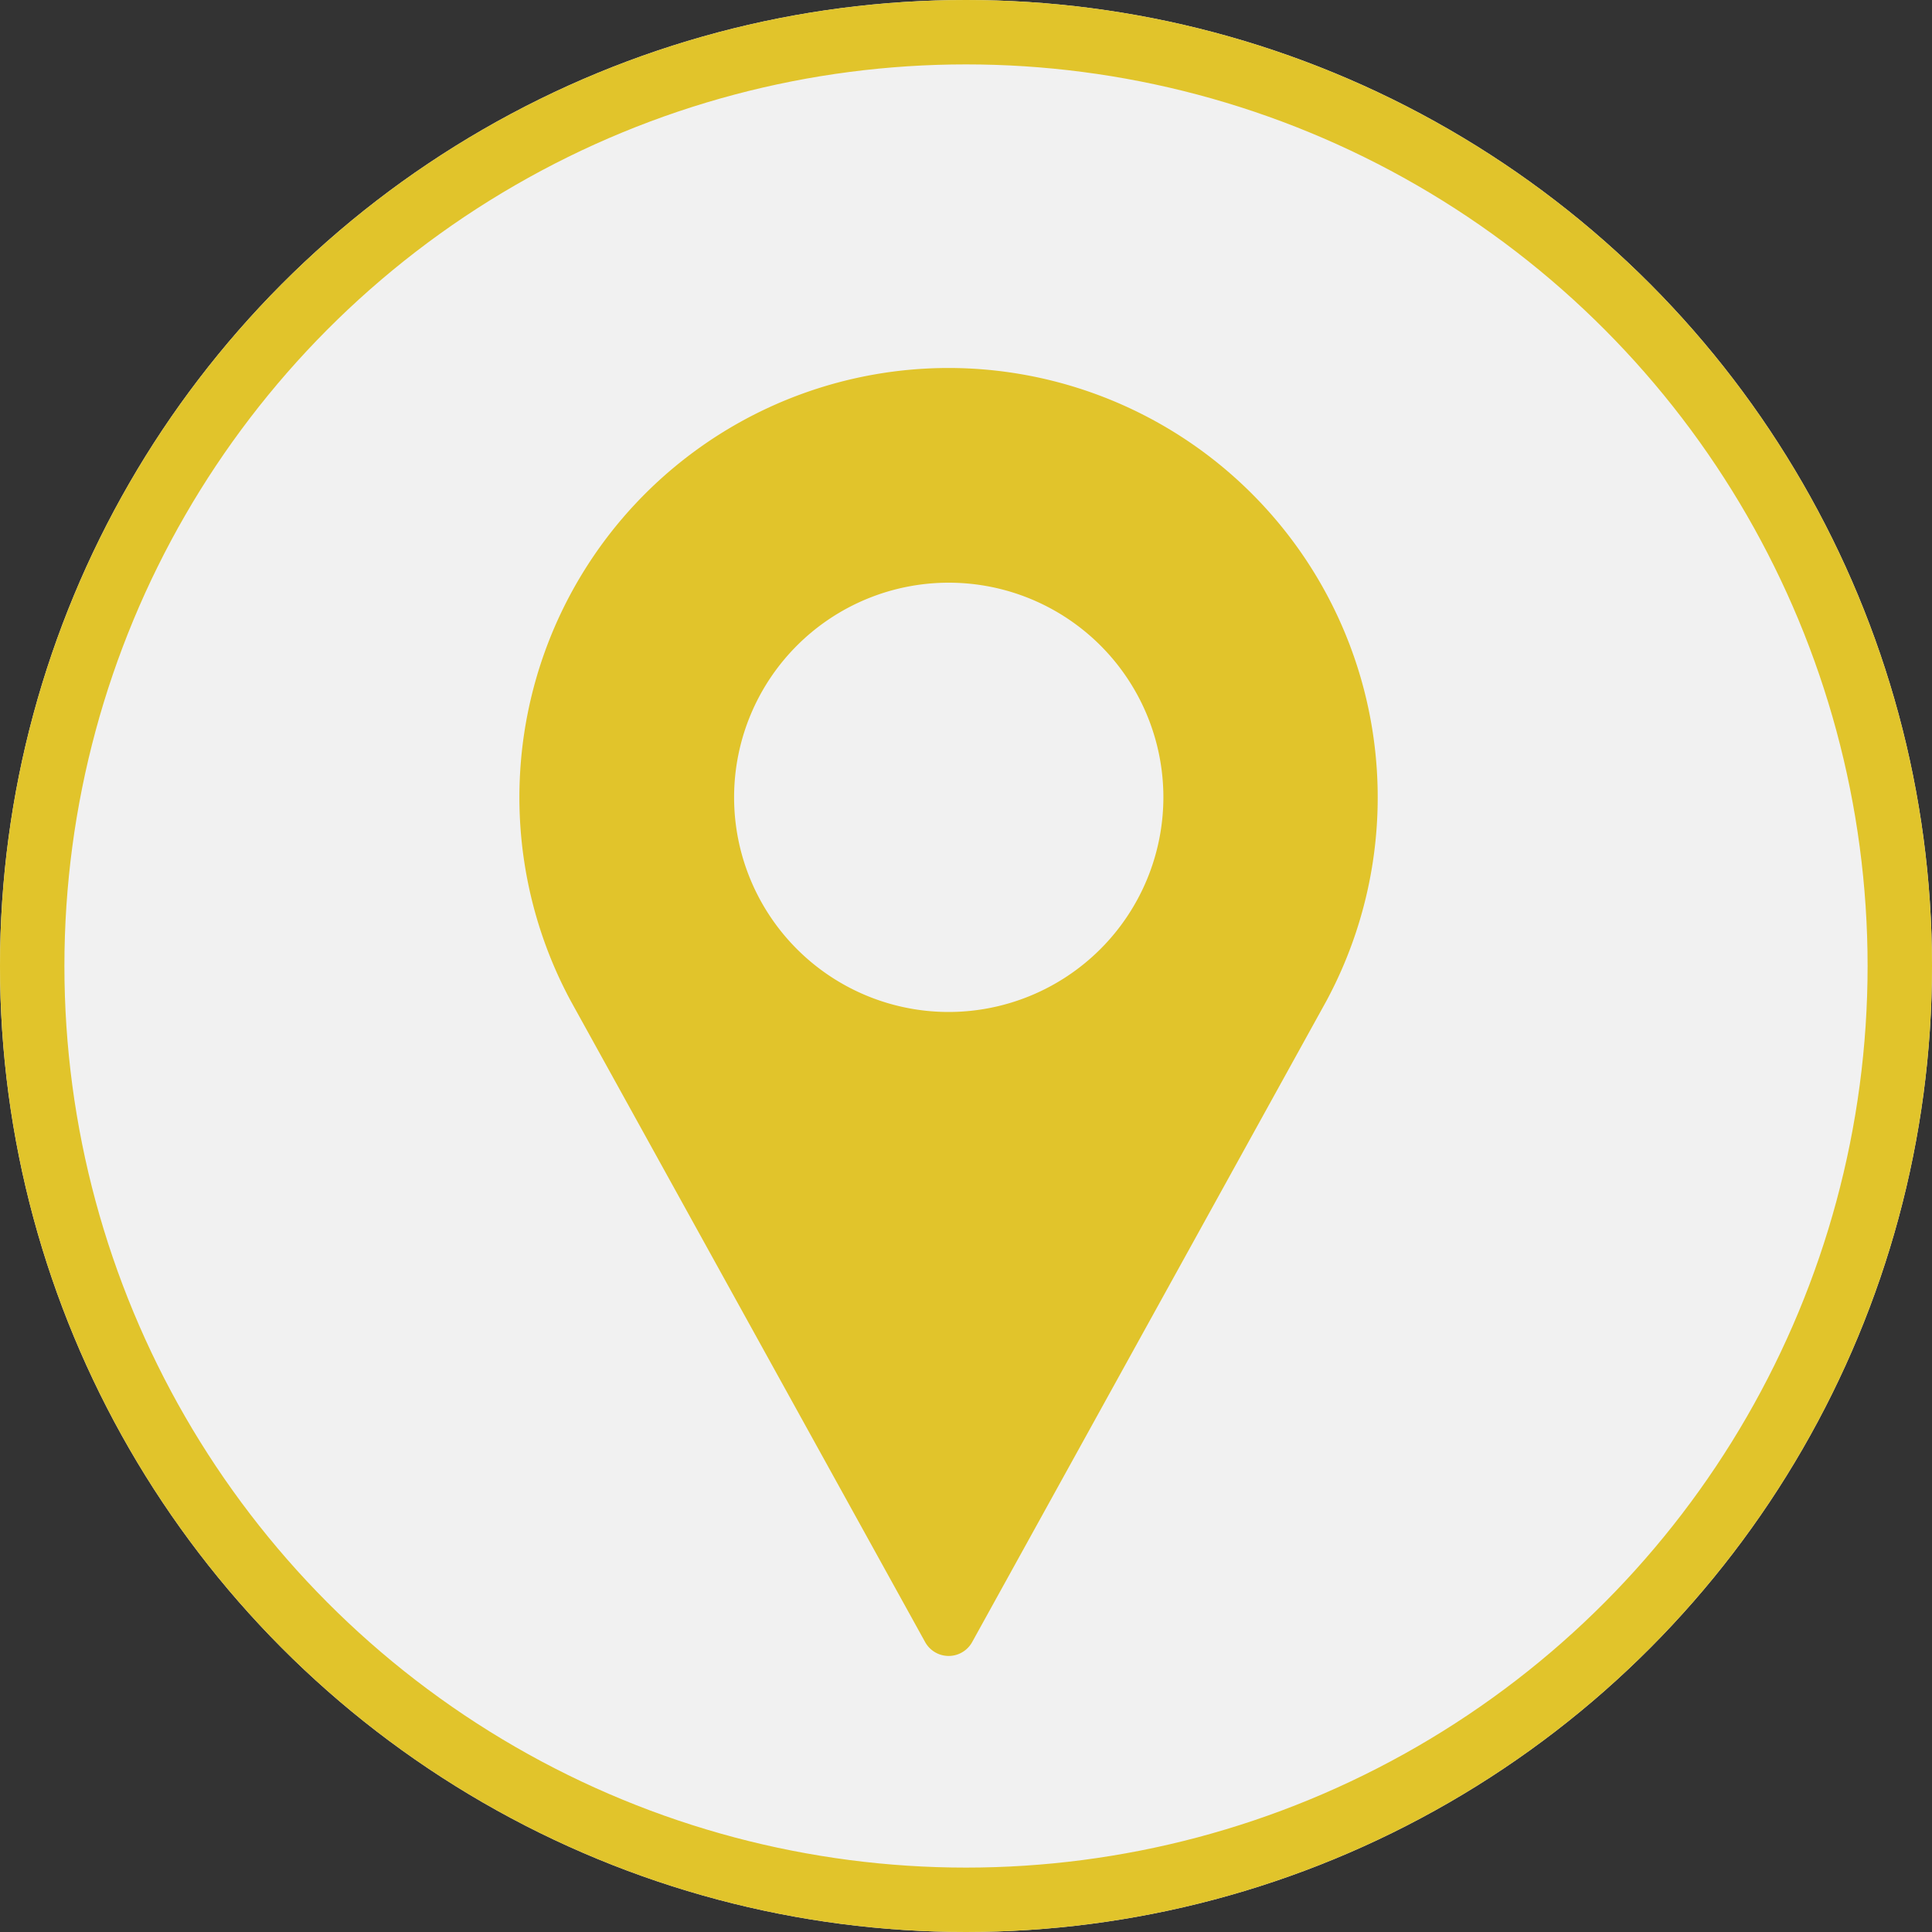 <svg xmlns="http://www.w3.org/2000/svg" width="30" height="30" viewBox="0 0 30 30"><rect x="0" y="0" width="30" height="30" fill="#333333" stroke="none"/><defs><style>.a{fill:#f1f1f1;stroke:#e1c42b;}.b{fill:#e1c42b;}.c{stroke:none;}.d{fill:none;}</style></defs><g transform="translate(-450 -193)"><g class="a" transform="translate(450 193)"><circle class="c" cx="15" cy="15" r="15"/><circle class="d" cx="15" cy="15" r="14.5"/></g><g transform="translate(458.065 198.714)"><path class="b" d="M92,0a6.667,6.667,0,0,0-5.866,9.835l5.5,9.95a.417.417,0,0,0,.729,0l5.5-9.954A6.668,6.668,0,0,0,92,0Zm0,10a3.333,3.333,0,1,1,3.333-3.333A3.337,3.337,0,0,1,92,10Z" transform="translate(-85.333)"/></g></g></svg>